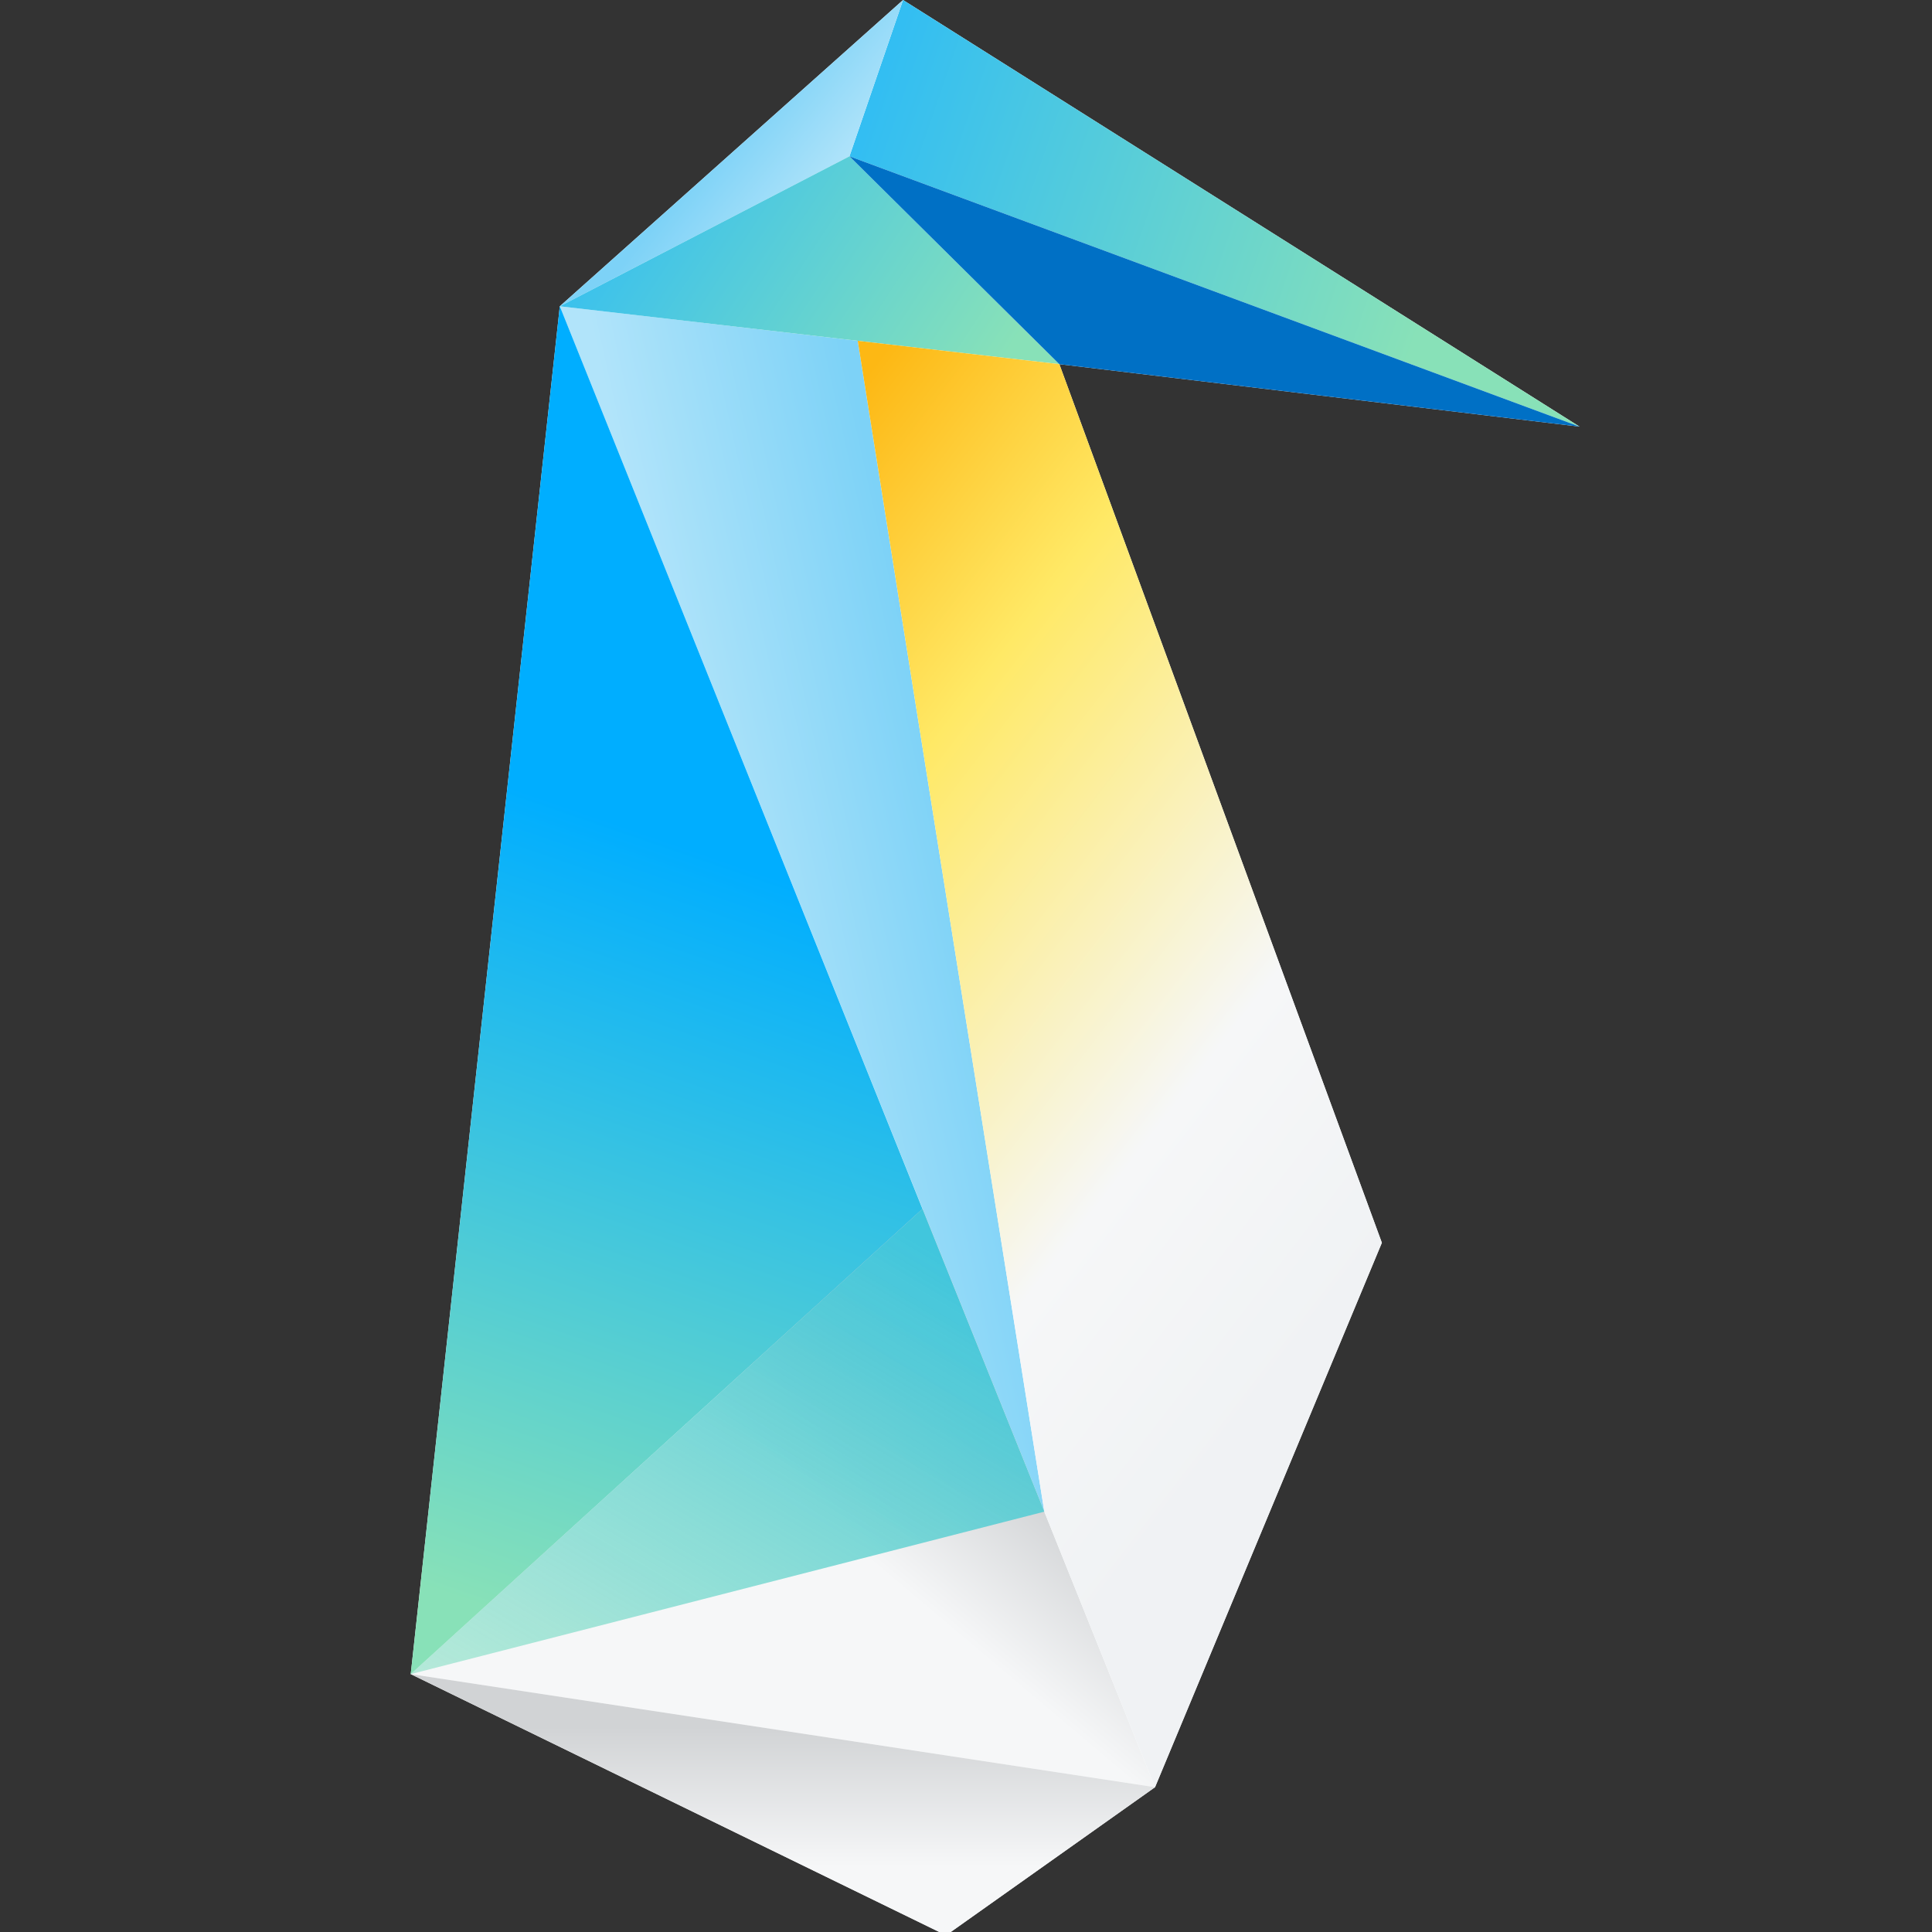 <?xml version="1.0" encoding="UTF-8" standalone="no"?>
<!-- Created with Inkscape (http://www.inkscape.org/) -->

<svg
   xmlns:dc="http://purl.org/dc/elements/1.1/"
   xmlns:cc="http://creativecommons.org/ns#"
   xmlns:rdf="http://www.w3.org/1999/02/22-rdf-syntax-ns#"
   xmlns:svg="http://www.w3.org/2000/svg"
   xmlns="http://www.w3.org/2000/svg"
   xmlns:xlink="http://www.w3.org/1999/xlink"
   xmlns:sodipodi="http://sodipodi.sourceforge.net/DTD/sodipodi-0.dtd"
   xmlns:inkscape="http://www.inkscape.org/namespaces/inkscape"
   width="128"
   height="128"
   viewBox="0 0 33.867 33.867"
   version="1.1"
   id="svg8"
   sodipodi:docname="clearlinux.svg"
   inkscape:version="0.92.2 2405546, 2018-03-11">
  <rect x="0" y="0" width="33.867" height="33.867" fill="#333333" stroke="none"/>
  <defs
     id="defs2">
    <linearGradient
       x1="0"
       y1="0"
       x2="1"
       y2="0"
       gradientUnits="userSpaceOnUse"
       gradientTransform="matrix(-35.242,107.341,-107.341,-35.242,61.864,127.733)"
       spreadMethod="pad"
       id="linearGradient6608">
      <stop
   style="stop-opacity:0.52;stop-color:#7fdebd"
   offset="0"
   id="stop6610" />

      <stop
   style="stop-opacity:1;stop-color:#41c6dd"
   offset="1"
   id="stop6612" />

    </linearGradient>
    <linearGradient
       id="linearGradient100"
       spreadMethod="pad"
       gradientTransform="matrix(-36.119,8.495,-8.495,-36.119,83.946,124.06)"
       gradientUnits="userSpaceOnUse"
       y2="0"
       x2="1"
       y1="0"
       x1="0">
      <stop
   id="stop102"
   offset="0"
   style="stop-opacity:1;stop-color:#7dd2f7" />

      <stop
   id="stop104"
   offset="1"
   style="stop-opacity:1;stop-color:#b1e4fa" />

    </linearGradient>
    <linearGradient
       id="linearGradient116"
       spreadMethod="pad"
       gradientTransform="matrix(111.407,41.48,-41.48,111.407,71.855,11.47)"
       gradientUnits="userSpaceOnUse"
       y2="0"
       x2="1"
       y1="0"
       x1="0">
      <stop
   id="stop118"
   offset="0"
   style="stop-opacity:1;stop-color:#33bef2" />

      <stop
   id="stop120"
   offset="0.75"
   style="stop-opacity:1;stop-color:#88e1b8" />

      <stop
   id="stop122"
   offset="1"
   style="stop-opacity:1;stop-color:#88e1b8" />

    </linearGradient>
    <linearGradient
       id="linearGradient134"
       spreadMethod="pad"
       gradientTransform="matrix(12.824,10.954,-10.954,12.824,47.119,20.317)"
       gradientUnits="userSpaceOnUse"
       y2="0"
       x2="1"
       y1="0"
       x1="0">
      <stop
   id="stop136"
   offset="0"
   style="stop-opacity:1;stop-color:#7dd2f7" />

      <stop
   id="stop138"
   offset="1"
   style="stop-opacity:1;stop-color:#b1e4fa" />

    </linearGradient>
    <linearGradient
       id="linearGradient150"
       spreadMethod="pad"
       gradientTransform="matrix(63.074,44.484,-44.484,63.074,30.241,22.695)"
       gradientUnits="userSpaceOnUse"
       y2="0"
       x2="1"
       y1="0"
       x1="0">
      <stop
   id="stop152"
   offset="0"
   style="stop-opacity:1;stop-color:#33bef2" />

      <stop
   id="stop154"
   offset="0.85"
   style="stop-opacity:1;stop-color:#88e1b8" />

      <stop
   id="stop156"
   offset="1"
   style="stop-opacity:1;stop-color:#88e1b8" />

    </linearGradient>
    <linearGradient
       id="linearGradient170"
       spreadMethod="pad"
       gradientTransform="matrix(-35.242,107.341,-107.341,-35.242,60.741,126.665)"
       gradientUnits="userSpaceOnUse"
       y2="0"
       x2="1"
       y1="0"
       x1="0">
      <stop
   id="stop172"
   offset="0"
   style="stop-opacity:1;stop-color:#00aeff" />

      <stop
   id="stop174"
   offset="1"
   style="stop-opacity:1;stop-color:#88e1b8" />

    </linearGradient>
    <linearGradient
       id="linearGradient186"
       spreadMethod="pad"
       gradientTransform="matrix(0,27.869,-27.869,0,56.728,221.882)"
       gradientUnits="userSpaceOnUse"
       y2="-0.445"
       x2="-0.004"
       y1="-0.988"
       x1="-0.692">
      <stop
   id="stop188"
   offset="0"
   style="stop-opacity:1;stop-color:#d1d3d5" />

      <stop
   id="stop190"
   offset="1"
   style="stop-opacity:1;stop-color:#f6f7f8" />

    </linearGradient>
    <linearGradient
       id="linearGradient226"
       spreadMethod="pad"
       gradientTransform="matrix(0,19.868,-19.868,0,56.728,246.135)"
       gradientUnits="userSpaceOnUse"
       y2="0"
       x2="1"
       y1="0"
       x1="0">
      <stop
   id="stop228"
   offset="0"
   style="stop-opacity:1;stop-color:#d1d3d5" />

      <stop
   id="stop230"
   offset="1"
   style="stop-opacity:1;stop-color:#f6f7f8" />

    </linearGradient>
    <linearGradient
       id="linearGradient242"
       spreadMethod="pad"
       gradientTransform="matrix(118.686,96.016,-96.016,118.686,25.403,88.005)"
       gradientUnits="userSpaceOnUse"
       y2="0"
       x2="1"
       y1="0"
       x1="0">
      <stop
   id="stop244"
   offset="0"
   style="stop-opacity:1;stop-color:#fdb814" />

      <stop
   id="stop246"
   offset="0.08"
   style="stop-opacity:1;stop-color:#fdb814" />

      <stop
   id="stop248"
   offset="0.35"
   style="stop-opacity:1;stop-color:#ffe966" />

      <stop
   id="stop250"
   offset="0.75"
   style="stop-opacity:1;stop-color:#f6f7f8" />

      <stop
   id="stop252"
   offset="1"
   style="stop-opacity:1;stop-color:#f0f2f4" />

    </linearGradient>
    <linearGradient
       xlink:href="#linearGradient6608"
       id="linearGradient5106"
       x1="7.157"
       y1="246.514"
       x2="52.849"
       y2="164.136"
       gradientUnits="userSpaceOnUse"
       gradientTransform="translate(-1.164,-1.325)" />
  </defs>
  <sodipodi:namedview
     id="base"
     pagecolor="#ffffff"
     bordercolor="#666666"
     borderopacity="1.0"
     inkscape:pageopacity="0.0"
     inkscape:pageshadow="2"
     inkscape:zoom="1"
     inkscape:cx="55.111112"
     inkscape:cy="96.072704"
     inkscape:document-units="mm"
     inkscape:current-layer="layer1"
     showgrid="true"
     inkscape:window-width="1920"
     inkscape:window-height="1145"
     inkscape:window-x="0"
     inkscape:window-y="27"
     inkscape:window-maximized="1"
     units="px" />
  <g
     inkscape:label="Layer 1"
     inkscape:groupmode="layer"
     id="layer1"
     transform="translate(-66.097,-130.388)"
     style="display:inline">
    <g
       id="g3893"
       transform="matrix(0.115,0,0,0.123,73.297,130.388)">
      <path
         sodipodi:nodetypes="ccccccccc"
         inkscape:connector-curvature="0"
         id="path4392"
         d="M 75.045,0 22.723,43.65 0,238.588 81.6,275.814 113.455,254.701 148.029,177.113 98.869,51.9 178.162,60.803 Z"
         style="fill:#ffffff;fill-opacity:1;fill-rule:evenodd;stroke:none;stroke-width:1px;stroke-linecap:butt;stroke-linejoin:miter;stroke-opacity:1" />
      <path
         inkscape:connector-curvature="0"
         id="path106"
         d="M 22.723,43.65 96.578,215.438 68.137,48.57 Z"
         style="fill:url(#linearGradient100);fill-opacity:1;fill-rule:nonzero;stroke:none" />
      <path
         inkscape:connector-curvature="0"
         id="path124"
         d="M 75.045,0 66.875,22.275 178.162,60.803 Z"
         style="fill:url(#linearGradient116);fill-opacity:1;fill-rule:nonzero;stroke:none" />
      <path
         inkscape:connector-curvature="0"
         id="path140"
         d="M 75.045,0 22.723,43.65 66.875,22.275 Z"
         style="fill:url(#linearGradient134);fill-opacity:1;fill-rule:nonzero;stroke:none" />
      <path
         inkscape:connector-curvature="0"
         id="path158"
         d="m 66.875,22.275 -44.152,21.375 76.146,8.25 z"
         style="fill:url(#linearGradient150);fill-opacity:1;fill-rule:nonzero;stroke:none" />
      <path
         inkscape:connector-curvature="0"
         id="path160"
         d="m 66.875,22.275 31.992,29.625 79.295,8.902 z"
         style="fill:#0070c5;fill-opacity:1;fill-rule:nonzero;stroke:none" />
      <path
         inkscape:connector-curvature="0"
         id="path176"
         d="M 22.723,43.65 0,238.588 96.568,215.488 Z"
         style="fill:url(#linearGradient170);fill-opacity:1;fill-rule:nonzero;stroke:none" />
      <path
         inkscape:connector-curvature="0"
         id="path192"
         d="M 78.012,172.279 0,238.588 113.455,254.701 Z"
         style="fill:url(#linearGradient186);fill-opacity:1;fill-rule:nonzero;stroke:none" />
      <path
         inkscape:connector-curvature="0"
         id="path232"
         d="m 0,238.588 81.6,37.227 31.855,-21.113 z"
         style="fill:url(#linearGradient226);fill-opacity:1;fill-rule:nonzero;stroke:none" />
      <path
         inkscape:connector-curvature="0"
         id="path254"
         d="M 68.137,48.57 96.578,215.438 113.455,254.701 148.029,177.113 98.869,51.9 Z"
         style="fill:url(#linearGradient242);fill-opacity:1;fill-rule:nonzero;stroke:none" />
      <path
         inkscape:connector-curvature="0"
         id="path4298"
         d="M 78.002,172.285 0,238.588 96.578,215.438 Z"
         style="fill:url(#linearGradient5106);fill-opacity:1;fill-rule:evenodd;stroke:none;stroke-width:1px;stroke-linecap:butt;stroke-linejoin:miter;stroke-opacity:1" />
    </g>
  </g>
</svg>

